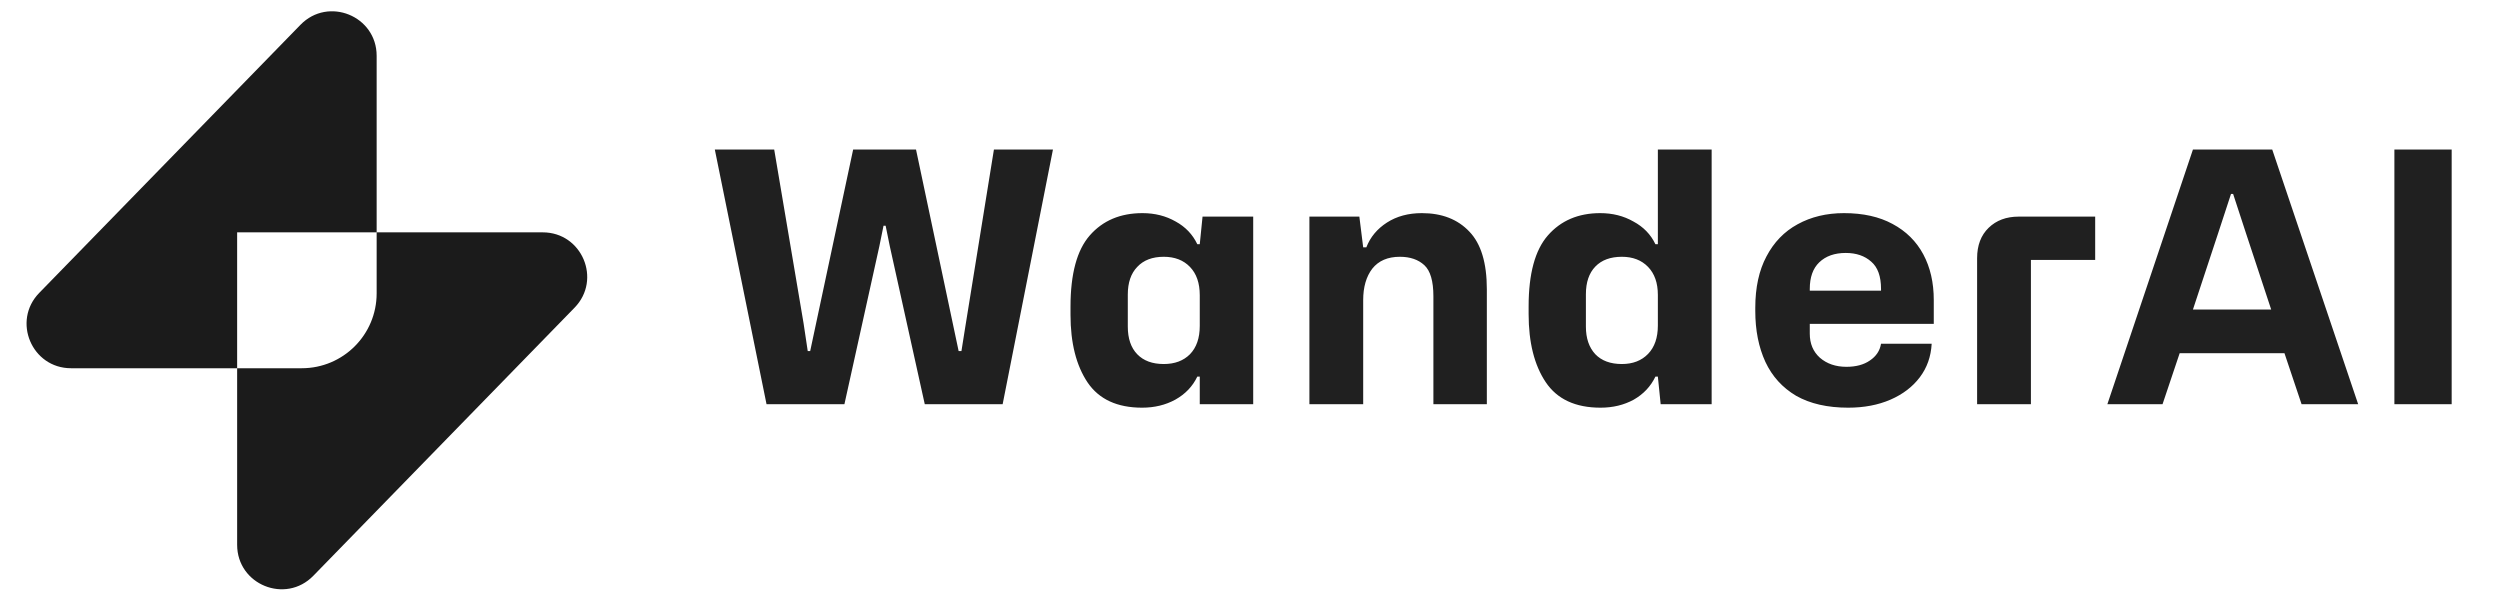 <svg width="167" height="40" viewBox="0 0 167 40" fill="none" xmlns="http://www.w3.org/2000/svg">
<g clip-path="url(#clip0_661_1838)">
<path fill-rule="evenodd" clip-rule="evenodd" d="M25.16 3.725C25.16 1.065 21.928 -0.249 20.072 1.656L2.621 19.565C0.791 21.443 2.122 24.598 4.745 24.598H15.841V36.394C15.841 39.054 19.073 40.368 20.929 38.463L38.38 20.554C40.21 18.676 38.879 15.521 36.256 15.521H25.16V3.725ZM25.16 15.521H15.841V24.598H20.16C22.922 24.598 25.16 22.36 25.16 19.598V15.521Z" fill="#1B1B1B"/>
<path d="M51.204 27L47.75 9.99H51.717L53.677 21.587L53.957 23.453H54.12L56.99 9.99H61.19L64.037 23.453H64.224L64.48 21.843L66.394 9.99H70.337L66.977 27H61.774L59.44 16.453L59.16 15.077H59.02L58.74 16.453L56.407 27H51.204ZM76.294 27.233C74.629 27.233 73.416 26.673 72.654 25.553C71.891 24.418 71.51 22.909 71.51 21.027V20.49C71.51 18.297 71.938 16.71 72.794 15.73C73.665 14.734 74.839 14.237 76.317 14.237C77.141 14.237 77.88 14.423 78.534 14.797C79.187 15.154 79.669 15.66 79.98 16.313H80.144L80.33 14.47H83.714V27H80.144V25.157H79.98C79.669 25.81 79.179 26.323 78.51 26.697C77.857 27.054 77.118 27.233 76.294 27.233ZM77.74 24.317C78.471 24.317 79.055 24.099 79.49 23.663C79.926 23.212 80.144 22.582 80.144 21.773V19.72C80.144 18.911 79.926 18.281 79.49 17.83C79.055 17.379 78.471 17.153 77.74 17.153C76.978 17.153 76.387 17.379 75.967 17.83C75.547 18.266 75.337 18.88 75.337 19.673V21.82C75.337 22.613 75.547 23.228 75.967 23.663C76.387 24.099 76.978 24.317 77.74 24.317ZM87.468 27V14.47H90.805L91.061 16.523H91.271C91.536 15.839 91.995 15.287 92.648 14.867C93.301 14.447 94.079 14.237 94.981 14.237C96.319 14.237 97.377 14.649 98.155 15.473C98.933 16.282 99.321 17.566 99.321 19.323V27H95.751V19.79C95.751 18.779 95.549 18.087 95.145 17.713C94.74 17.34 94.196 17.153 93.511 17.153C92.703 17.153 92.088 17.418 91.668 17.947C91.264 18.476 91.061 19.176 91.061 20.047V27H87.468ZM106.918 27.233C105.238 27.233 104.017 26.666 103.255 25.53C102.493 24.394 102.112 22.878 102.112 20.98V20.467C102.112 18.289 102.539 16.71 103.395 15.73C104.266 14.734 105.433 14.237 106.895 14.237C107.719 14.237 108.458 14.423 109.112 14.797C109.78 15.154 110.27 15.66 110.582 16.313H110.745V9.99H114.338V27H110.932L110.745 25.157H110.582C110.27 25.81 109.788 26.323 109.135 26.697C108.482 27.054 107.743 27.233 106.918 27.233ZM108.342 24.317C109.073 24.317 109.656 24.091 110.092 23.64C110.527 23.189 110.745 22.559 110.745 21.75V19.697C110.745 18.903 110.527 18.281 110.092 17.83C109.656 17.379 109.073 17.153 108.342 17.153C107.579 17.153 106.988 17.371 106.568 17.807C106.148 18.242 105.938 18.857 105.938 19.65V21.82C105.938 22.598 106.148 23.212 106.568 23.663C106.988 24.099 107.579 24.317 108.342 24.317ZM123.459 27.233C122.075 27.233 120.916 26.969 119.983 26.44C119.065 25.896 118.38 25.141 117.929 24.177C117.478 23.197 117.253 22.061 117.253 20.77V20.56C117.253 19.207 117.502 18.063 117.999 17.13C118.497 16.181 119.189 15.466 120.076 14.983C120.978 14.486 122.013 14.237 123.179 14.237C124.455 14.237 125.536 14.478 126.423 14.96C127.325 15.442 128.009 16.119 128.476 16.99C128.943 17.861 129.176 18.88 129.176 20.047V21.633H120.893V22.287C120.893 22.956 121.118 23.492 121.569 23.897C122.036 24.301 122.627 24.503 123.343 24.503C123.98 24.503 124.502 24.363 124.906 24.083C125.326 23.803 125.575 23.43 125.653 22.963H129.036C128.989 23.819 128.725 24.566 128.243 25.203C127.76 25.841 127.107 26.339 126.283 26.697C125.458 27.054 124.517 27.233 123.459 27.233ZM120.893 19.3V19.417H125.653V19.3C125.653 18.46 125.435 17.853 124.999 17.48C124.564 17.091 123.996 16.897 123.296 16.897C122.549 16.897 121.958 17.107 121.523 17.527C121.103 17.931 120.893 18.522 120.893 19.3ZM132.071 27V17.247C132.071 16.391 132.328 15.714 132.841 15.217C133.355 14.719 134.023 14.47 134.848 14.47H139.958V17.363H135.665V27H132.071ZM140.772 27L146.488 9.99H151.785L157.525 27H153.745L152.602 23.593H145.602L144.458 27H140.772ZM146.488 20.677H151.715L150.035 15.59L149.172 12.953H149.032L148.168 15.59L146.488 20.677ZM159.945 27V9.99H163.772V27H159.945Z" fill="#202020"/>
</g>
<defs>
<clipPath id="clip0_661_1838">
<rect width="166.667" height="40" fill="white"/>
</clipPath>
</defs>
</svg>
